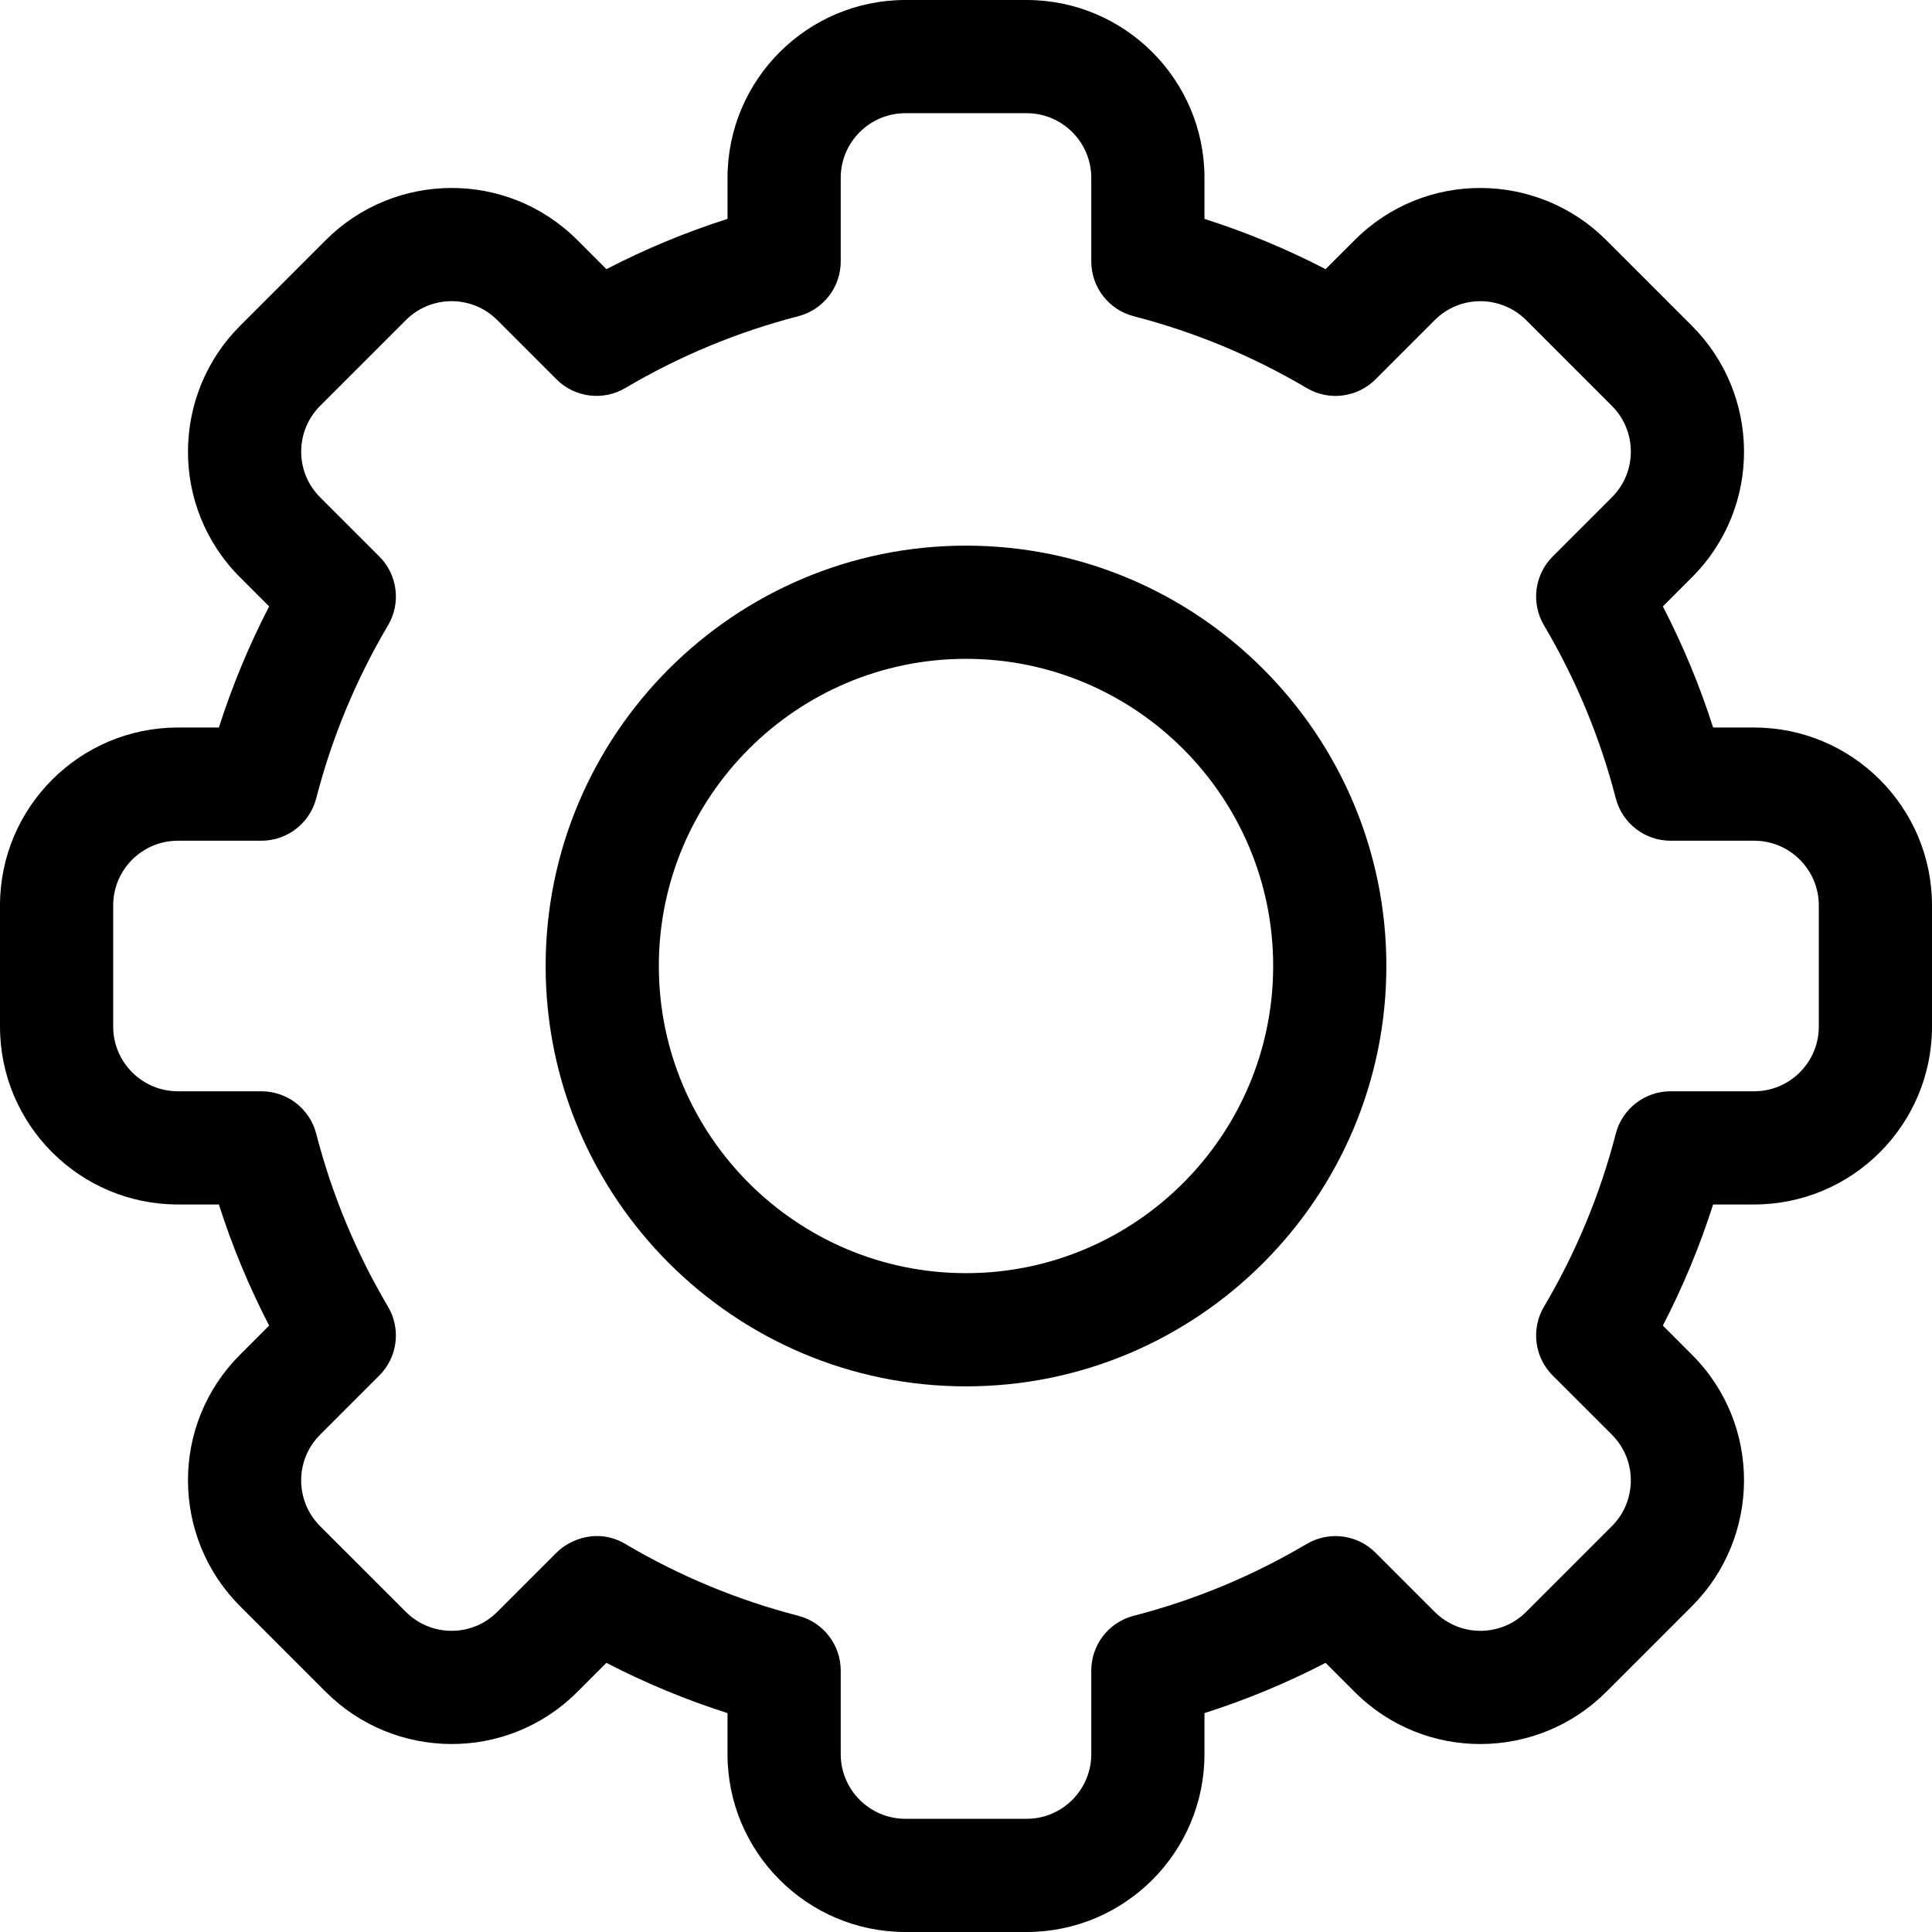 <svg width="90" height="90" viewBox="0 0 90 90" fill="none" xmlns="http://www.w3.org/2000/svg">
<g clip-path="url(#clip0)">
<path d="M47.824 90H42.176C37.607 90 33.89 86.283 33.89 81.715V79.804C31.948 79.183 30.061 78.4 28.248 77.462L26.894 78.816C23.614 82.1 18.36 82.004 15.176 78.815L11.184 74.823C7.993 71.636 7.902 66.384 11.185 63.105L12.538 61.751C11.6 59.939 10.816 58.052 10.196 56.109H8.285C3.717 56.109 0 52.393 0 47.824V42.176C0 37.607 3.717 33.891 8.285 33.891H10.196C10.817 31.948 11.6 30.061 12.538 28.249L11.184 26.895C7.903 23.617 7.993 18.364 11.185 15.176L15.177 11.184C18.369 7.987 23.622 7.908 26.896 11.185L28.249 12.538C30.061 11.6 31.948 10.816 33.891 10.196V8.285C33.891 3.717 37.607 0 42.176 0H47.824C52.393 0 56.109 3.717 56.109 8.285V10.196C58.052 10.816 59.939 11.6 61.751 12.538L63.106 11.184C66.386 7.9 71.639 7.996 74.824 11.185L78.816 15.177C82.007 18.364 82.098 23.616 78.815 26.895L77.462 28.249C78.4 30.061 79.183 31.948 79.804 33.891H81.715C86.283 33.891 90 37.607 90 42.176V47.824C90 52.393 86.283 56.109 81.715 56.109H79.804C79.183 58.052 78.4 59.939 77.462 61.751L78.816 63.106C82.097 66.383 82.007 71.636 78.815 74.824L74.823 78.816C71.631 82.013 66.378 82.093 63.104 78.815L61.751 77.462C59.939 78.4 58.052 79.184 56.109 79.804V81.715C56.109 86.283 52.393 90 47.824 90ZM29.13 71.924C31.648 73.414 34.359 74.539 37.186 75.269C38.35 75.569 39.164 76.619 39.164 77.822V81.715C39.164 83.376 40.515 84.727 42.176 84.727H47.824C49.485 84.727 50.836 83.376 50.836 81.715V77.822C50.836 76.619 51.65 75.569 52.814 75.269C55.641 74.539 58.352 73.414 60.87 71.924C61.907 71.312 63.226 71.478 64.077 72.33L66.835 75.087C68.024 76.278 69.933 76.25 71.093 75.089L75.088 71.094C76.245 69.938 76.283 68.029 75.089 66.835L72.33 64.077C71.479 63.225 71.312 61.906 71.925 60.87C73.414 58.352 74.539 55.641 75.269 52.814C75.569 51.65 76.62 50.836 77.822 50.836H81.715C83.376 50.836 84.727 49.485 84.727 47.825V42.176C84.727 40.515 83.376 39.164 81.715 39.164H77.822C76.619 39.164 75.569 38.351 75.269 37.187C74.539 34.359 73.414 31.648 71.925 29.13C71.312 28.094 71.479 26.775 72.33 25.924L75.088 23.166C76.28 21.975 76.249 20.066 75.089 18.908L71.094 14.913C69.936 13.754 68.027 13.72 66.836 14.912L64.077 17.671C63.226 18.522 61.906 18.689 60.87 18.076C58.352 16.587 55.641 15.461 52.814 14.732C51.65 14.431 50.836 13.381 50.836 12.179V8.285C50.836 6.624 49.485 5.273 47.825 5.273H42.176C40.516 5.273 39.164 6.624 39.164 8.285V12.178C39.164 13.381 38.351 14.431 37.186 14.731C34.359 15.461 31.648 16.586 29.13 18.076C28.094 18.688 26.774 18.521 25.923 17.67L23.166 14.913C21.977 13.722 20.067 13.75 18.908 14.911L14.913 18.906C13.756 20.062 13.717 21.971 14.912 23.165L17.67 25.923C18.521 26.774 18.688 28.094 18.076 29.13C16.586 31.648 15.461 34.359 14.732 37.186C14.431 38.35 13.381 39.164 12.178 39.164H8.285C6.625 39.164 5.273 40.515 5.273 42.176V47.824C5.273 49.485 6.625 50.836 8.285 50.836H12.178C13.381 50.836 14.431 51.65 14.731 52.814C15.461 55.641 16.586 58.352 18.075 60.87C18.688 61.906 18.521 63.225 17.67 64.076L14.912 66.834C13.72 68.025 13.751 69.934 14.911 71.093L18.906 75.087C20.064 76.247 21.974 76.281 23.164 75.088L25.923 72.329C26.55 71.702 27.855 71.17 29.13 71.924Z" fill="current"/>
<path d="M45 64.582C34.202 64.582 25.418 55.797 25.418 45C25.418 34.203 34.202 25.418 45 25.418C55.798 25.418 64.582 34.203 64.582 45C64.582 55.797 55.798 64.582 45 64.582ZM45 30.691C37.11 30.691 30.691 37.11 30.691 45C30.691 52.89 37.11 59.309 45 59.309C52.89 59.309 59.309 52.89 59.309 45C59.309 37.11 52.89 30.691 45 30.691Z" fill="current"/>
</g>
<defs>
<clipPath id="clip0">
<rect width="90" height="90" fill="white"/>
</clipPath>
</defs>
</svg>
